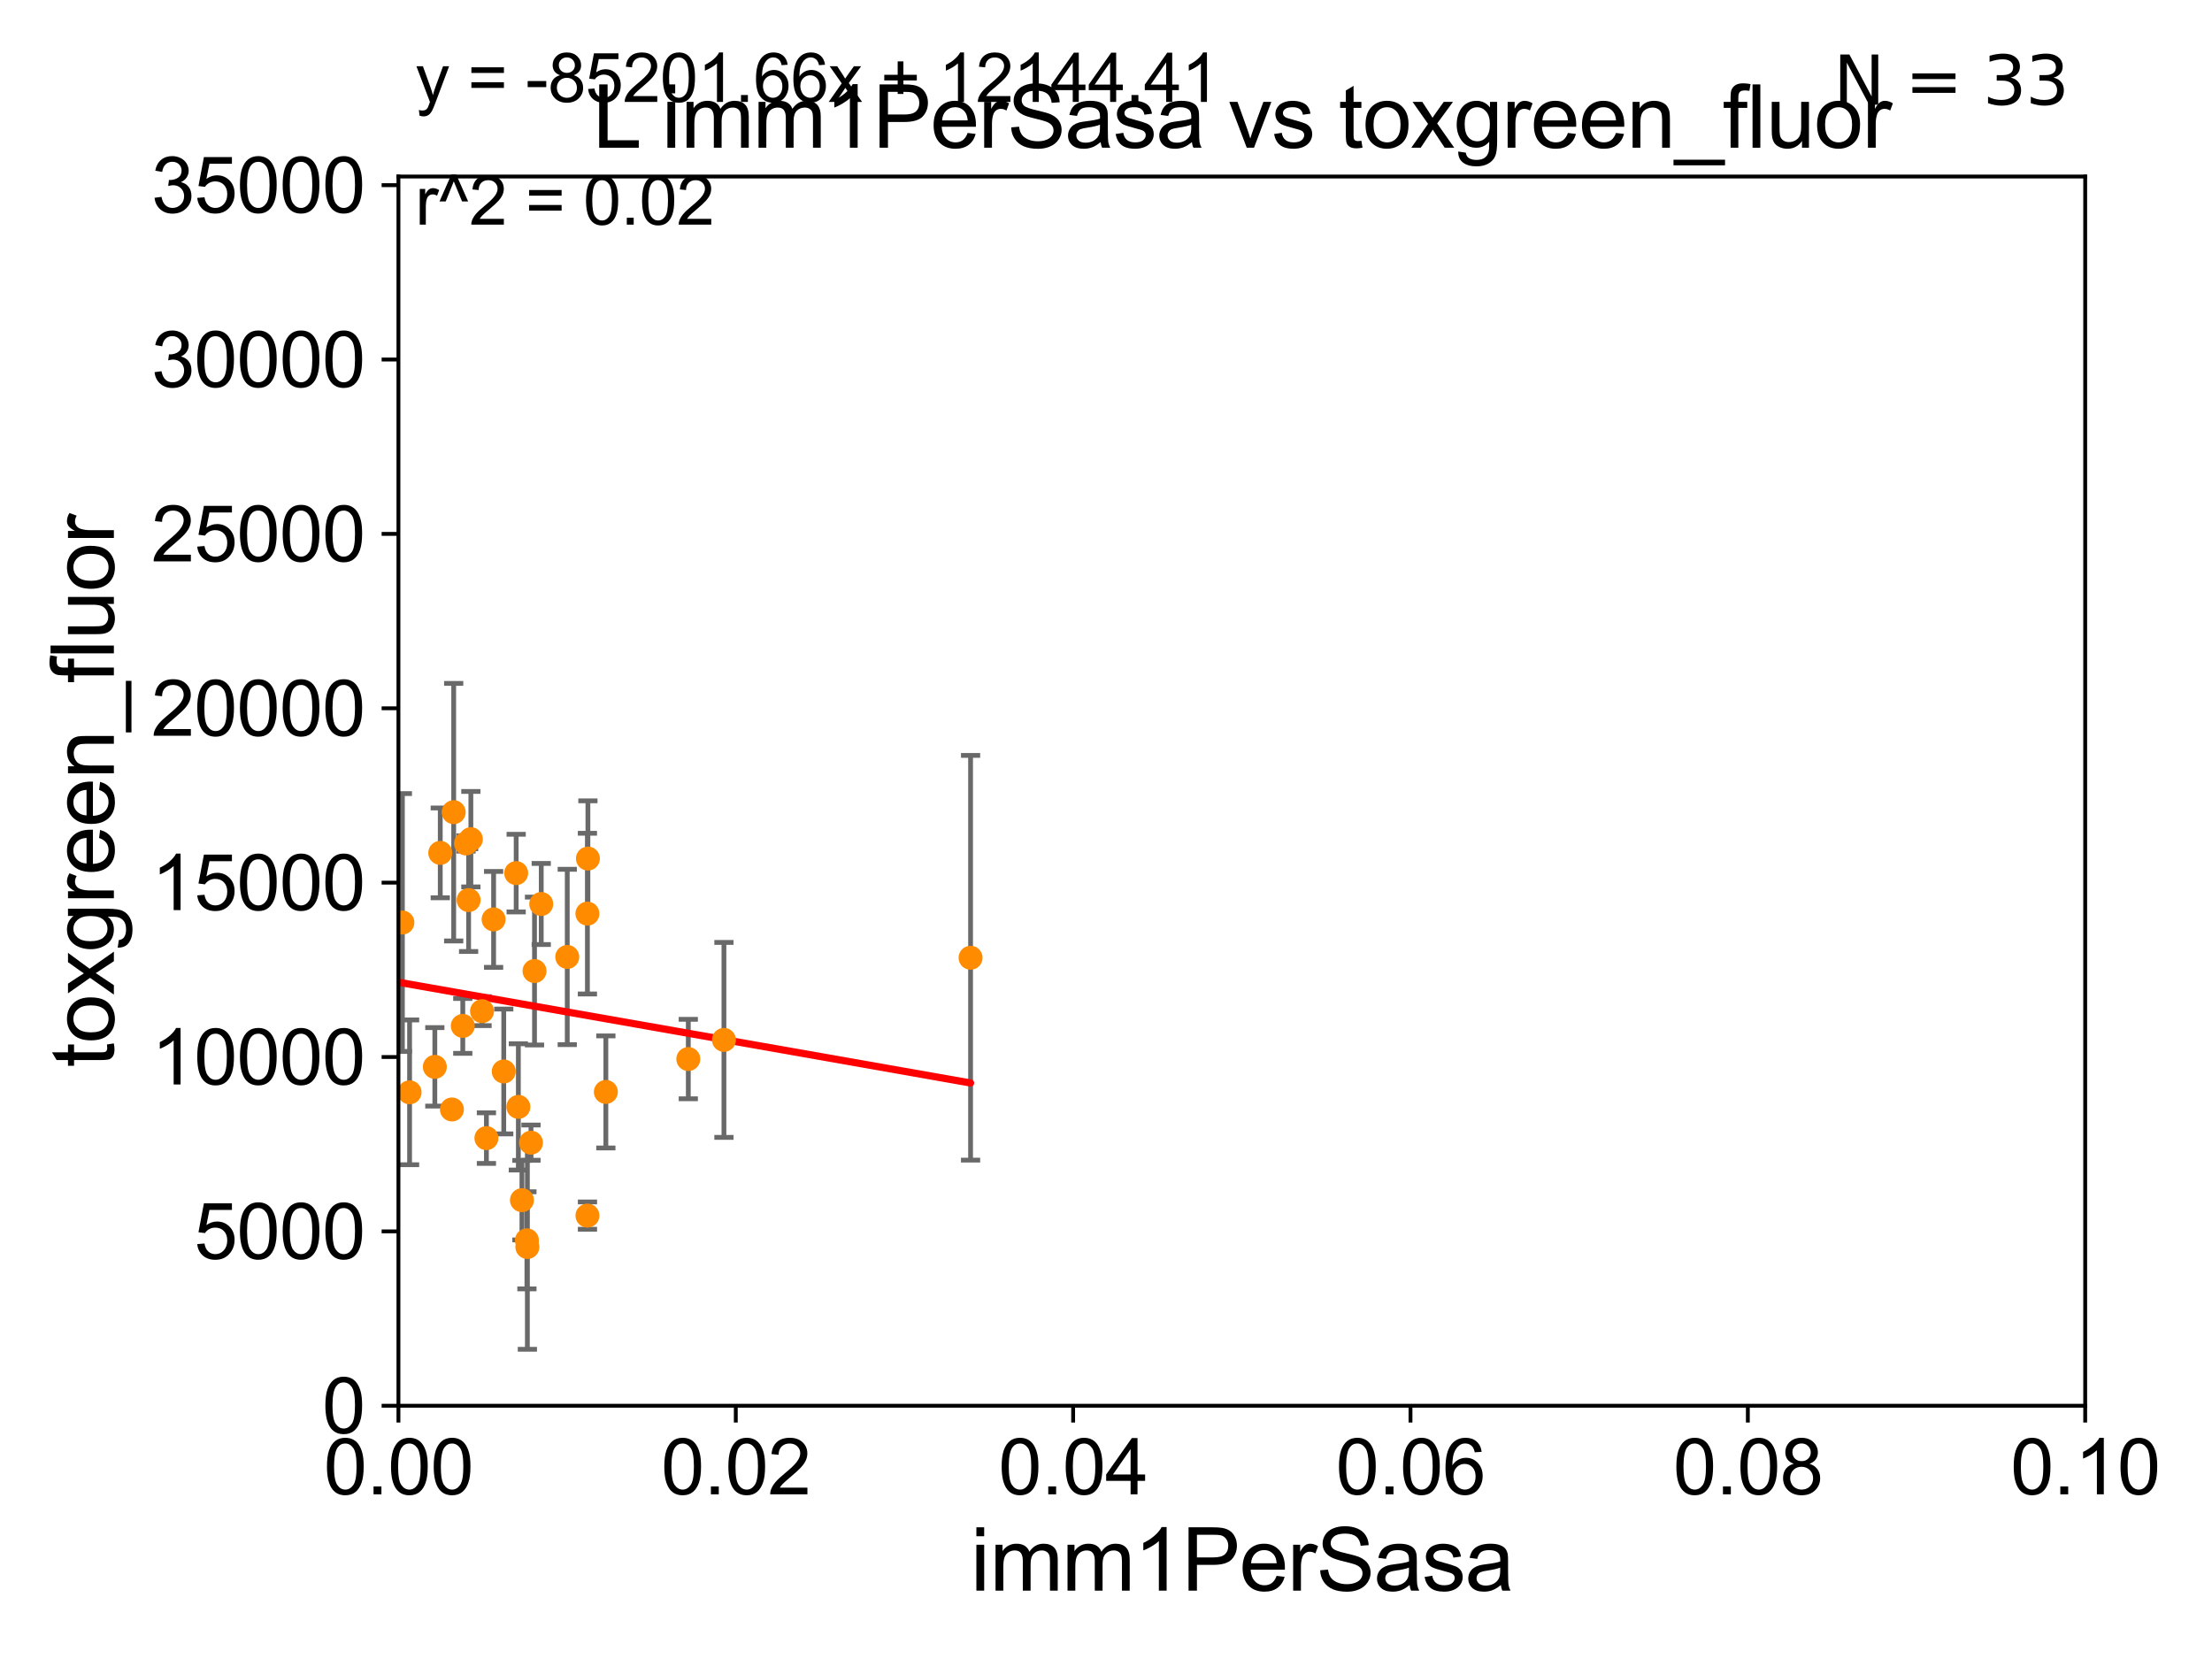 <?xml version="1.0" encoding="utf-8" standalone="no"?>
<!DOCTYPE svg PUBLIC "-//W3C//DTD SVG 1.1//EN"
  "http://www.w3.org/Graphics/SVG/1.1/DTD/svg11.dtd">
<svg xmlns:xlink="http://www.w3.org/1999/xlink" width="460.8pt" height="345.6pt" viewBox="0 0 460.8 345.6" xmlns="http://www.w3.org/2000/svg" version="1.1">
 <defs>
  <style type="text/css">*{stroke-linejoin: round; stroke-linecap: butt}</style>
 </defs>
 <g id="figure_1">
  <g id="patch_1">
   <path d="M 0 345.6 
L 460.8 345.6 
L 460.8 0 
L 0 0 
z
" style="fill: #ffffff"/>
  </g>
  <g id="axes_1">
   <g id="patch_2">
    <path d="M 83 292.84 
L 434.385 292.84 
L 434.385 36.775 
L 83 36.775 
z
" style="fill: #ffffff"/>
   </g>
   <g id="PathCollection_1">
    <defs>
     <path id="m56c22c7265" d="M 0 1.118 
C 0.297 1.118 0.581 1 0.791 0.791 
C 1 0.581 1.118 0.297 1.118 0 
C 1.118 -0.297 1 -0.581 0.791 -0.791 
C 0.581 -1 0.297 -1.118 0 -1.118 
C -0.297 -1.118 -0.581 -1 -0.791 -0.791 
C -1 -0.581 -1.118 -0.297 -1.118 0 
C -1.118 0.297 -1 0.581 -0.791 0.791 
C -0.581 1 -0.297 1.118 0 1.118 
z
" style="stroke: #ff8c00"/>
    </defs>
    <g clip-path="url(#pb1ba27353d)">
     <use xlink:href="#m56c22c7265" x="97.621" y="187.506" style="fill: #ff8c00; stroke: #ff8c00"/>
     <use xlink:href="#m56c22c7265" x="102.827" y="191.532" style="fill: #ff8c00; stroke: #ff8c00"/>
     <use xlink:href="#m56c22c7265" x="109.767" y="258.384" style="fill: #ff8c00; stroke: #ff8c00"/>
     <use xlink:href="#m56c22c7265" x="94.144" y="231.122" style="fill: #ff8c00; stroke: #ff8c00"/>
     <use xlink:href="#m56c22c7265" x="78.712" y="154.812" style="fill: #ff8c00; stroke: #ff8c00"/>
     <use xlink:href="#m56c22c7265" x="77.059" y="179.195" style="fill: #ff8c00; stroke: #ff8c00"/>
     <use xlink:href="#m56c22c7265" x="91.715" y="177.67" style="fill: #ff8c00; stroke: #ff8c00"/>
     <use xlink:href="#m56c22c7265" x="202.188" y="199.519" style="fill: #ff8c00; stroke: #ff8c00"/>
     <use xlink:href="#m56c22c7265" x="107.528" y="181.885" style="fill: #ff8c00; stroke: #ff8c00"/>
     <use xlink:href="#m56c22c7265" x="98.089" y="174.815" style="fill: #ff8c00; stroke: #ff8c00"/>
     <use xlink:href="#m56c22c7265" x="126.211" y="227.469" style="fill: #ff8c00; stroke: #ff8c00"/>
     <use xlink:href="#m56c22c7265" x="122.378" y="253.232" style="fill: #ff8c00; stroke: #ff8c00"/>
     <use xlink:href="#m56c22c7265" x="90.583" y="222.245" style="fill: #ff8c00; stroke: #ff8c00"/>
     <use xlink:href="#m56c22c7265" x="97.08" y="175.707" style="fill: #ff8c00; stroke: #ff8c00"/>
     <use xlink:href="#m56c22c7265" x="107.984" y="230.586" style="fill: #ff8c00; stroke: #ff8c00"/>
     <use xlink:href="#m56c22c7265" x="83.825" y="192.176" style="fill: #ff8c00; stroke: #ff8c00"/>
     <use xlink:href="#m56c22c7265" x="122.472" y="178.856" style="fill: #ff8c00; stroke: #ff8c00"/>
     <use xlink:href="#m56c22c7265" x="110.614" y="238.036" style="fill: #ff8c00; stroke: #ff8c00"/>
     <use xlink:href="#m56c22c7265" x="94.511" y="169.189" style="fill: #ff8c00; stroke: #ff8c00"/>
     <use xlink:href="#m56c22c7265" x="109.862" y="259.773" style="fill: #ff8c00; stroke: #ff8c00"/>
     <use xlink:href="#m56c22c7265" x="85.324" y="227.55" style="fill: #ff8c00; stroke: #ff8c00"/>
     <use xlink:href="#m56c22c7265" x="101.33" y="237.094" style="fill: #ff8c00; stroke: #ff8c00"/>
     <use xlink:href="#m56c22c7265" x="122.369" y="190.326" style="fill: #ff8c00; stroke: #ff8c00"/>
     <use xlink:href="#m56c22c7265" x="111.351" y="202.284" style="fill: #ff8c00; stroke: #ff8c00"/>
     <use xlink:href="#m56c22c7265" x="150.81" y="216.631" style="fill: #ff8c00; stroke: #ff8c00"/>
     <use xlink:href="#m56c22c7265" x="118.17" y="199.351" style="fill: #ff8c00; stroke: #ff8c00"/>
     <use xlink:href="#m56c22c7265" x="104.94" y="223.208" style="fill: #ff8c00; stroke: #ff8c00"/>
     <use xlink:href="#m56c22c7265" x="79.832" y="233.554" style="fill: #ff8c00; stroke: #ff8c00"/>
     <use xlink:href="#m56c22c7265" x="108.73" y="250.018" style="fill: #ff8c00; stroke: #ff8c00"/>
     <use xlink:href="#m56c22c7265" x="143.386" y="220.617" style="fill: #ff8c00; stroke: #ff8c00"/>
     <use xlink:href="#m56c22c7265" x="100.419" y="210.644" style="fill: #ff8c00; stroke: #ff8c00"/>
     <use xlink:href="#m56c22c7265" x="96.406" y="213.716" style="fill: #ff8c00; stroke: #ff8c00"/>
     <use xlink:href="#m56c22c7265" x="112.751" y="188.318" style="fill: #ff8c00; stroke: #ff8c00"/>
    </g>
   </g>
   <g id="matplotlib.axis_1">
    <g id="xtick_1">
     <g id="line2d_1">
      <defs>
       <path id="ma82bffde06" d="M 0 0 
L 0 3.5 
" style="stroke: #000000; stroke-width: 0.8"/>
      </defs>
      <g>
       <use xlink:href="#ma82bffde06" x="83" y="292.84" style="stroke: #000000; stroke-width: 0.8"/>
      </g>
     </g>
     <g id="text_1">
      <!-- 0.00 -->
      <g transform="translate(67.431 311.293)scale(0.16 -0.16)">
       <defs>
        <path id="ArialMT-30" d="M 266 2259 
Q 266 3072 433 3567 
Q 600 4063 929 4331 
Q 1259 4600 1759 4600 
Q 2128 4600 2406 4451 
Q 2684 4303 2865 4023 
Q 3047 3744 3150 3342 
Q 3253 2941 3253 2259 
Q 3253 1453 3087 958 
Q 2922 463 2592 192 
Q 2263 -78 1759 -78 
Q 1097 -78 719 397 
Q 266 969 266 2259 
z
M 844 2259 
Q 844 1131 1108 757 
Q 1372 384 1759 384 
Q 2147 384 2411 759 
Q 2675 1134 2675 2259 
Q 2675 3391 2411 3762 
Q 2147 4134 1753 4134 
Q 1366 4134 1134 3806 
Q 844 3388 844 2259 
z
" transform="scale(0.016)"/>
        <path id="ArialMT-2e" d="M 581 0 
L 581 641 
L 1222 641 
L 1222 0 
L 581 0 
z
" transform="scale(0.016)"/>
       </defs>
       <use xlink:href="#ArialMT-30"/>
       <use xlink:href="#ArialMT-2e" x="55.615"/>
       <use xlink:href="#ArialMT-30" x="83.398"/>
       <use xlink:href="#ArialMT-30" x="139.014"/>
      </g>
     </g>
    </g>
    <g id="xtick_2">
     <g id="line2d_2">
      <g>
       <use xlink:href="#ma82bffde06" x="153.277" y="292.84" style="stroke: #000000; stroke-width: 0.8"/>
      </g>
     </g>
     <g id="text_2">
      <!-- 0.02 -->
      <g transform="translate(137.708 311.293)scale(0.16 -0.16)">
       <defs>
        <path id="ArialMT-32" d="M 3222 541 
L 3222 0 
L 194 0 
Q 188 203 259 391 
Q 375 700 629 1000 
Q 884 1300 1366 1694 
Q 2113 2306 2375 2664 
Q 2638 3022 2638 3341 
Q 2638 3675 2398 3904 
Q 2159 4134 1775 4134 
Q 1369 4134 1125 3890 
Q 881 3647 878 3216 
L 300 3275 
Q 359 3922 746 4261 
Q 1134 4600 1788 4600 
Q 2447 4600 2831 4234 
Q 3216 3869 3216 3328 
Q 3216 3053 3103 2787 
Q 2991 2522 2730 2228 
Q 2469 1934 1863 1422 
Q 1356 997 1212 845 
Q 1069 694 975 541 
L 3222 541 
z
" transform="scale(0.016)"/>
       </defs>
       <use xlink:href="#ArialMT-30"/>
       <use xlink:href="#ArialMT-2e" x="55.615"/>
       <use xlink:href="#ArialMT-30" x="83.398"/>
       <use xlink:href="#ArialMT-32" x="139.014"/>
      </g>
     </g>
    </g>
    <g id="xtick_3">
     <g id="line2d_3">
      <g>
       <use xlink:href="#ma82bffde06" x="223.554" y="292.84" style="stroke: #000000; stroke-width: 0.8"/>
      </g>
     </g>
     <g id="text_3">
      <!-- 0.04 -->
      <g transform="translate(207.985 311.293)scale(0.16 -0.16)">
       <defs>
        <path id="ArialMT-34" d="M 2069 0 
L 2069 1097 
L 81 1097 
L 81 1613 
L 2172 4581 
L 2631 4581 
L 2631 1613 
L 3250 1613 
L 3250 1097 
L 2631 1097 
L 2631 0 
L 2069 0 
z
M 2069 1613 
L 2069 3678 
L 634 1613 
L 2069 1613 
z
" transform="scale(0.016)"/>
       </defs>
       <use xlink:href="#ArialMT-30"/>
       <use xlink:href="#ArialMT-2e" x="55.615"/>
       <use xlink:href="#ArialMT-30" x="83.398"/>
       <use xlink:href="#ArialMT-34" x="139.014"/>
      </g>
     </g>
    </g>
    <g id="xtick_4">
     <g id="line2d_4">
      <g>
       <use xlink:href="#ma82bffde06" x="293.831" y="292.84" style="stroke: #000000; stroke-width: 0.8"/>
      </g>
     </g>
     <g id="text_4">
      <!-- 0.06 -->
      <g transform="translate(278.262 311.293)scale(0.16 -0.16)">
       <defs>
        <path id="ArialMT-36" d="M 3184 3459 
L 2625 3416 
Q 2550 3747 2413 3897 
Q 2184 4138 1850 4138 
Q 1581 4138 1378 3988 
Q 1113 3794 959 3422 
Q 806 3050 800 2363 
Q 1003 2672 1297 2822 
Q 1591 2972 1913 2972 
Q 2475 2972 2870 2558 
Q 3266 2144 3266 1488 
Q 3266 1056 3080 686 
Q 2894 316 2569 119 
Q 2244 -78 1831 -78 
Q 1128 -78 684 439 
Q 241 956 241 2144 
Q 241 3472 731 4075 
Q 1159 4600 1884 4600 
Q 2425 4600 2770 4297 
Q 3116 3994 3184 3459 
z
M 888 1484 
Q 888 1194 1011 928 
Q 1134 663 1356 523 
Q 1578 384 1822 384 
Q 2178 384 2434 671 
Q 2691 959 2691 1453 
Q 2691 1928 2437 2201 
Q 2184 2475 1800 2475 
Q 1419 2475 1153 2201 
Q 888 1928 888 1484 
z
" transform="scale(0.016)"/>
       </defs>
       <use xlink:href="#ArialMT-30"/>
       <use xlink:href="#ArialMT-2e" x="55.615"/>
       <use xlink:href="#ArialMT-30" x="83.398"/>
       <use xlink:href="#ArialMT-36" x="139.014"/>
      </g>
     </g>
    </g>
    <g id="xtick_5">
     <g id="line2d_5">
      <g>
       <use xlink:href="#ma82bffde06" x="364.108" y="292.84" style="stroke: #000000; stroke-width: 0.8"/>
      </g>
     </g>
     <g id="text_5">
      <!-- 0.08 -->
      <g transform="translate(348.539 311.293)scale(0.16 -0.16)">
       <defs>
        <path id="ArialMT-38" d="M 1131 2484 
Q 781 2613 612 2850 
Q 444 3088 444 3419 
Q 444 3919 803 4259 
Q 1163 4600 1759 4600 
Q 2359 4600 2725 4251 
Q 3091 3903 3091 3403 
Q 3091 3084 2923 2848 
Q 2756 2613 2416 2484 
Q 2838 2347 3058 2040 
Q 3278 1734 3278 1309 
Q 3278 722 2862 322 
Q 2447 -78 1769 -78 
Q 1091 -78 675 323 
Q 259 725 259 1325 
Q 259 1772 486 2073 
Q 713 2375 1131 2484 
z
M 1019 3438 
Q 1019 3113 1228 2906 
Q 1438 2700 1772 2700 
Q 2097 2700 2305 2904 
Q 2513 3109 2513 3406 
Q 2513 3716 2298 3927 
Q 2084 4138 1766 4138 
Q 1444 4138 1231 3931 
Q 1019 3725 1019 3438 
z
M 838 1322 
Q 838 1081 952 856 
Q 1066 631 1291 507 
Q 1516 384 1775 384 
Q 2178 384 2440 643 
Q 2703 903 2703 1303 
Q 2703 1709 2433 1975 
Q 2163 2241 1756 2241 
Q 1359 2241 1098 1978 
Q 838 1716 838 1322 
z
" transform="scale(0.016)"/>
       </defs>
       <use xlink:href="#ArialMT-30"/>
       <use xlink:href="#ArialMT-2e" x="55.615"/>
       <use xlink:href="#ArialMT-30" x="83.398"/>
       <use xlink:href="#ArialMT-38" x="139.014"/>
      </g>
     </g>
    </g>
    <g id="xtick_6">
     <g id="line2d_6">
      <g>
       <use xlink:href="#ma82bffde06" x="434.385" y="292.84" style="stroke: #000000; stroke-width: 0.8"/>
      </g>
     </g>
     <g id="text_6">
      <!-- 0.10 -->
      <g transform="translate(418.816 311.293)scale(0.16 -0.16)">
       <defs>
        <path id="ArialMT-31" d="M 2384 0 
L 1822 0 
L 1822 3584 
Q 1619 3391 1289 3197 
Q 959 3003 697 2906 
L 697 3450 
Q 1169 3672 1522 3987 
Q 1875 4303 2022 4600 
L 2384 4600 
L 2384 0 
z
" transform="scale(0.016)"/>
       </defs>
       <use xlink:href="#ArialMT-30"/>
       <use xlink:href="#ArialMT-2e" x="55.615"/>
       <use xlink:href="#ArialMT-31" x="83.398"/>
       <use xlink:href="#ArialMT-30" x="139.014"/>
      </g>
     </g>
    </g>
    <g id="text_7">
     <!-- imm1PerSasa -->
     <g transform="translate(202.177 331.357)scale(0.18 -0.18)">
      <defs>
       <path id="ArialMT-69" d="M 425 3934 
L 425 4581 
L 988 4581 
L 988 3934 
L 425 3934 
z
M 425 0 
L 425 3319 
L 988 3319 
L 988 0 
L 425 0 
z
" transform="scale(0.016)"/>
       <path id="ArialMT-6d" d="M 422 0 
L 422 3319 
L 925 3319 
L 925 2853 
Q 1081 3097 1340 3245 
Q 1600 3394 1931 3394 
Q 2300 3394 2536 3241 
Q 2772 3088 2869 2813 
Q 3263 3394 3894 3394 
Q 4388 3394 4653 3120 
Q 4919 2847 4919 2278 
L 4919 0 
L 4359 0 
L 4359 2091 
Q 4359 2428 4304 2576 
Q 4250 2725 4106 2815 
Q 3963 2906 3769 2906 
Q 3419 2906 3187 2673 
Q 2956 2441 2956 1928 
L 2956 0 
L 2394 0 
L 2394 2156 
Q 2394 2531 2256 2718 
Q 2119 2906 1806 2906 
Q 1569 2906 1367 2781 
Q 1166 2656 1075 2415 
Q 984 2175 984 1722 
L 984 0 
L 422 0 
z
" transform="scale(0.016)"/>
       <path id="ArialMT-50" d="M 494 0 
L 494 4581 
L 2222 4581 
Q 2678 4581 2919 4538 
Q 3256 4481 3484 4323 
Q 3713 4166 3852 3881 
Q 3991 3597 3991 3256 
Q 3991 2672 3619 2267 
Q 3247 1863 2275 1863 
L 1100 1863 
L 1100 0 
L 494 0 
z
M 1100 2403 
L 2284 2403 
Q 2872 2403 3119 2622 
Q 3366 2841 3366 3238 
Q 3366 3525 3220 3729 
Q 3075 3934 2838 4000 
Q 2684 4041 2272 4041 
L 1100 4041 
L 1100 2403 
z
" transform="scale(0.016)"/>
       <path id="ArialMT-65" d="M 2694 1069 
L 3275 997 
Q 3138 488 2766 206 
Q 2394 -75 1816 -75 
Q 1088 -75 661 373 
Q 234 822 234 1631 
Q 234 2469 665 2931 
Q 1097 3394 1784 3394 
Q 2450 3394 2872 2941 
Q 3294 2488 3294 1666 
Q 3294 1616 3291 1516 
L 816 1516 
Q 847 969 1125 678 
Q 1403 388 1819 388 
Q 2128 388 2347 550 
Q 2566 713 2694 1069 
z
M 847 1978 
L 2700 1978 
Q 2663 2397 2488 2606 
Q 2219 2931 1791 2931 
Q 1403 2931 1139 2672 
Q 875 2413 847 1978 
z
" transform="scale(0.016)"/>
       <path id="ArialMT-72" d="M 416 0 
L 416 3319 
L 922 3319 
L 922 2816 
Q 1116 3169 1280 3281 
Q 1444 3394 1641 3394 
Q 1925 3394 2219 3213 
L 2025 2691 
Q 1819 2813 1613 2813 
Q 1428 2813 1281 2702 
Q 1134 2591 1072 2394 
Q 978 2094 978 1738 
L 978 0 
L 416 0 
z
" transform="scale(0.016)"/>
       <path id="ArialMT-53" d="M 288 1472 
L 859 1522 
Q 900 1178 1048 958 
Q 1197 738 1509 602 
Q 1822 466 2213 466 
Q 2559 466 2825 569 
Q 3091 672 3220 851 
Q 3350 1031 3350 1244 
Q 3350 1459 3225 1620 
Q 3100 1781 2813 1891 
Q 2628 1963 1997 2114 
Q 1366 2266 1113 2400 
Q 784 2572 623 2826 
Q 463 3081 463 3397 
Q 463 3744 659 4045 
Q 856 4347 1234 4503 
Q 1613 4659 2075 4659 
Q 2584 4659 2973 4495 
Q 3363 4331 3572 4012 
Q 3781 3694 3797 3291 
L 3216 3247 
Q 3169 3681 2898 3903 
Q 2628 4125 2100 4125 
Q 1550 4125 1298 3923 
Q 1047 3722 1047 3438 
Q 1047 3191 1225 3031 
Q 1400 2872 2139 2705 
Q 2878 2538 3153 2413 
Q 3553 2228 3743 1945 
Q 3934 1663 3934 1294 
Q 3934 928 3725 604 
Q 3516 281 3123 101 
Q 2731 -78 2241 -78 
Q 1619 -78 1198 103 
Q 778 284 539 648 
Q 300 1013 288 1472 
z
" transform="scale(0.016)"/>
       <path id="ArialMT-61" d="M 2588 409 
Q 2275 144 1986 34 
Q 1697 -75 1366 -75 
Q 819 -75 525 192 
Q 231 459 231 875 
Q 231 1119 342 1320 
Q 453 1522 633 1644 
Q 813 1766 1038 1828 
Q 1203 1872 1538 1913 
Q 2219 1994 2541 2106 
Q 2544 2222 2544 2253 
Q 2544 2597 2384 2738 
Q 2169 2928 1744 2928 
Q 1347 2928 1158 2789 
Q 969 2650 878 2297 
L 328 2372 
Q 403 2725 575 2942 
Q 747 3159 1072 3276 
Q 1397 3394 1825 3394 
Q 2250 3394 2515 3294 
Q 2781 3194 2906 3042 
Q 3031 2891 3081 2659 
Q 3109 2516 3109 2141 
L 3109 1391 
Q 3109 606 3145 398 
Q 3181 191 3288 0 
L 2700 0 
Q 2613 175 2588 409 
z
M 2541 1666 
Q 2234 1541 1622 1453 
Q 1275 1403 1131 1340 
Q 988 1278 909 1158 
Q 831 1038 831 891 
Q 831 666 1001 516 
Q 1172 366 1500 366 
Q 1825 366 2078 508 
Q 2331 650 2450 897 
Q 2541 1088 2541 1459 
L 2541 1666 
z
" transform="scale(0.016)"/>
       <path id="ArialMT-73" d="M 197 991 
L 753 1078 
Q 800 744 1014 566 
Q 1228 388 1613 388 
Q 2000 388 2187 545 
Q 2375 703 2375 916 
Q 2375 1106 2209 1216 
Q 2094 1291 1634 1406 
Q 1016 1563 777 1677 
Q 538 1791 414 1992 
Q 291 2194 291 2438 
Q 291 2659 392 2848 
Q 494 3038 669 3163 
Q 800 3259 1026 3326 
Q 1253 3394 1513 3394 
Q 1903 3394 2198 3281 
Q 2494 3169 2634 2976 
Q 2775 2784 2828 2463 
L 2278 2388 
Q 2241 2644 2061 2787 
Q 1881 2931 1553 2931 
Q 1166 2931 1000 2803 
Q 834 2675 834 2503 
Q 834 2394 903 2306 
Q 972 2216 1119 2156 
Q 1203 2125 1616 2013 
Q 2213 1853 2448 1751 
Q 2684 1650 2818 1456 
Q 2953 1263 2953 975 
Q 2953 694 2789 445 
Q 2625 197 2315 61 
Q 2006 -75 1616 -75 
Q 969 -75 630 194 
Q 291 463 197 991 
z
" transform="scale(0.016)"/>
      </defs>
      <use xlink:href="#ArialMT-69"/>
      <use xlink:href="#ArialMT-6d" x="22.217"/>
      <use xlink:href="#ArialMT-6d" x="105.518"/>
      <use xlink:href="#ArialMT-31" x="188.818"/>
      <use xlink:href="#ArialMT-50" x="244.434"/>
      <use xlink:href="#ArialMT-65" x="311.133"/>
      <use xlink:href="#ArialMT-72" x="366.748"/>
      <use xlink:href="#ArialMT-53" x="400.049"/>
      <use xlink:href="#ArialMT-61" x="466.748"/>
      <use xlink:href="#ArialMT-73" x="522.363"/>
      <use xlink:href="#ArialMT-61" x="572.363"/>
     </g>
    </g>
   </g>
   <g id="matplotlib.axis_2">
    <g id="ytick_1">
     <g id="line2d_7">
      <defs>
       <path id="md8233c1dd8" d="M 0 0 
L -3.5 0 
" style="stroke: #000000; stroke-width: 0.8"/>
      </defs>
      <g>
       <use xlink:href="#md8233c1dd8" x="83" y="292.84" style="stroke: #000000; stroke-width: 0.8"/>
      </g>
     </g>
     <g id="text_8">
      <!-- 0 -->
      <g transform="translate(67.103 298.566)scale(0.16 -0.16)">
       <use xlink:href="#ArialMT-30"/>
      </g>
     </g>
    </g>
    <g id="ytick_2">
     <g id="line2d_8">
      <g>
       <use xlink:href="#md8233c1dd8" x="83" y="256.516" style="stroke: #000000; stroke-width: 0.8"/>
      </g>
     </g>
     <g id="text_9">
      <!-- 5000 -->
      <g transform="translate(40.41 262.242)scale(0.16 -0.16)">
       <defs>
        <path id="ArialMT-35" d="M 266 1200 
L 856 1250 
Q 922 819 1161 601 
Q 1400 384 1738 384 
Q 2144 384 2425 690 
Q 2706 997 2706 1503 
Q 2706 1984 2436 2262 
Q 2166 2541 1728 2541 
Q 1456 2541 1237 2417 
Q 1019 2294 894 2097 
L 366 2166 
L 809 4519 
L 3088 4519 
L 3088 3981 
L 1259 3981 
L 1013 2750 
Q 1425 3038 1878 3038 
Q 2478 3038 2890 2622 
Q 3303 2206 3303 1553 
Q 3303 931 2941 478 
Q 2500 -78 1738 -78 
Q 1113 -78 717 272 
Q 322 622 266 1200 
z
" transform="scale(0.016)"/>
       </defs>
       <use xlink:href="#ArialMT-35"/>
       <use xlink:href="#ArialMT-30" x="55.615"/>
       <use xlink:href="#ArialMT-30" x="111.23"/>
       <use xlink:href="#ArialMT-30" x="166.846"/>
      </g>
     </g>
    </g>
    <g id="ytick_3">
     <g id="line2d_9">
      <g>
       <use xlink:href="#md8233c1dd8" x="83" y="220.192" style="stroke: #000000; stroke-width: 0.8"/>
      </g>
     </g>
     <g id="text_10">
      <!-- 10000 -->
      <g transform="translate(31.512 225.918)scale(0.16 -0.16)">
       <use xlink:href="#ArialMT-31"/>
       <use xlink:href="#ArialMT-30" x="55.615"/>
       <use xlink:href="#ArialMT-30" x="111.23"/>
       <use xlink:href="#ArialMT-30" x="166.846"/>
       <use xlink:href="#ArialMT-30" x="222.461"/>
      </g>
     </g>
    </g>
    <g id="ytick_4">
     <g id="line2d_10">
      <g>
       <use xlink:href="#md8233c1dd8" x="83" y="183.867" style="stroke: #000000; stroke-width: 0.8"/>
      </g>
     </g>
     <g id="text_11">
      <!-- 15000 -->
      <g transform="translate(31.512 189.594)scale(0.16 -0.16)">
       <use xlink:href="#ArialMT-31"/>
       <use xlink:href="#ArialMT-35" x="55.615"/>
       <use xlink:href="#ArialMT-30" x="111.23"/>
       <use xlink:href="#ArialMT-30" x="166.846"/>
       <use xlink:href="#ArialMT-30" x="222.461"/>
      </g>
     </g>
    </g>
    <g id="ytick_5">
     <g id="line2d_11">
      <g>
       <use xlink:href="#md8233c1dd8" x="83" y="147.543" style="stroke: #000000; stroke-width: 0.8"/>
      </g>
     </g>
     <g id="text_12">
      <!-- 20000 -->
      <g transform="translate(31.512 153.27)scale(0.16 -0.16)">
       <use xlink:href="#ArialMT-32"/>
       <use xlink:href="#ArialMT-30" x="55.615"/>
       <use xlink:href="#ArialMT-30" x="111.23"/>
       <use xlink:href="#ArialMT-30" x="166.846"/>
       <use xlink:href="#ArialMT-30" x="222.461"/>
      </g>
     </g>
    </g>
    <g id="ytick_6">
     <g id="line2d_12">
      <g>
       <use xlink:href="#md8233c1dd8" x="83" y="111.219" style="stroke: #000000; stroke-width: 0.8"/>
      </g>
     </g>
     <g id="text_13">
      <!-- 25000 -->
      <g transform="translate(31.512 116.945)scale(0.16 -0.16)">
       <use xlink:href="#ArialMT-32"/>
       <use xlink:href="#ArialMT-35" x="55.615"/>
       <use xlink:href="#ArialMT-30" x="111.23"/>
       <use xlink:href="#ArialMT-30" x="166.846"/>
       <use xlink:href="#ArialMT-30" x="222.461"/>
      </g>
     </g>
    </g>
    <g id="ytick_7">
     <g id="line2d_13">
      <g>
       <use xlink:href="#md8233c1dd8" x="83" y="74.895" style="stroke: #000000; stroke-width: 0.8"/>
      </g>
     </g>
     <g id="text_14">
      <!-- 30000 -->
      <g transform="translate(31.512 80.621)scale(0.16 -0.16)">
       <defs>
        <path id="ArialMT-33" d="M 269 1209 
L 831 1284 
Q 928 806 1161 595 
Q 1394 384 1728 384 
Q 2125 384 2398 659 
Q 2672 934 2672 1341 
Q 2672 1728 2419 1979 
Q 2166 2231 1775 2231 
Q 1616 2231 1378 2169 
L 1441 2663 
Q 1497 2656 1531 2656 
Q 1891 2656 2178 2843 
Q 2466 3031 2466 3422 
Q 2466 3731 2256 3934 
Q 2047 4138 1716 4138 
Q 1388 4138 1169 3931 
Q 950 3725 888 3313 
L 325 3413 
Q 428 3978 793 4289 
Q 1159 4600 1703 4600 
Q 2078 4600 2393 4439 
Q 2709 4278 2876 4000 
Q 3044 3722 3044 3409 
Q 3044 3113 2884 2869 
Q 2725 2625 2413 2481 
Q 2819 2388 3044 2092 
Q 3269 1797 3269 1353 
Q 3269 753 2831 336 
Q 2394 -81 1725 -81 
Q 1122 -81 723 278 
Q 325 638 269 1209 
z
" transform="scale(0.016)"/>
       </defs>
       <use xlink:href="#ArialMT-33"/>
       <use xlink:href="#ArialMT-30" x="55.615"/>
       <use xlink:href="#ArialMT-30" x="111.23"/>
       <use xlink:href="#ArialMT-30" x="166.846"/>
       <use xlink:href="#ArialMT-30" x="222.461"/>
      </g>
     </g>
    </g>
    <g id="ytick_8">
     <g id="line2d_14">
      <g>
       <use xlink:href="#md8233c1dd8" x="83" y="38.571" style="stroke: #000000; stroke-width: 0.8"/>
      </g>
     </g>
     <g id="text_15">
      <!-- 35000 -->
      <g transform="translate(31.512 44.297)scale(0.16 -0.16)">
       <use xlink:href="#ArialMT-33"/>
       <use xlink:href="#ArialMT-35" x="55.615"/>
       <use xlink:href="#ArialMT-30" x="111.23"/>
       <use xlink:href="#ArialMT-30" x="166.846"/>
       <use xlink:href="#ArialMT-30" x="222.461"/>
      </g>
     </g>
    </g>
    <g id="text_16">
     <!-- toxgreen_fluor -->
     <g transform="translate(23.724 222.34)rotate(-90)scale(0.18 -0.18)">
      <defs>
       <path id="ArialMT-74" d="M 1650 503 
L 1731 6 
Q 1494 -44 1306 -44 
Q 1000 -44 831 53 
Q 663 150 594 308 
Q 525 466 525 972 
L 525 2881 
L 113 2881 
L 113 3319 
L 525 3319 
L 525 4141 
L 1084 4478 
L 1084 3319 
L 1650 3319 
L 1650 2881 
L 1084 2881 
L 1084 941 
Q 1084 700 1114 631 
Q 1144 563 1211 522 
Q 1278 481 1403 481 
Q 1497 481 1650 503 
z
" transform="scale(0.016)"/>
       <path id="ArialMT-6f" d="M 213 1659 
Q 213 2581 725 3025 
Q 1153 3394 1769 3394 
Q 2453 3394 2887 2945 
Q 3322 2497 3322 1706 
Q 3322 1066 3130 698 
Q 2938 331 2570 128 
Q 2203 -75 1769 -75 
Q 1072 -75 642 372 
Q 213 819 213 1659 
z
M 791 1659 
Q 791 1022 1069 705 
Q 1347 388 1769 388 
Q 2188 388 2466 706 
Q 2744 1025 2744 1678 
Q 2744 2294 2464 2611 
Q 2184 2928 1769 2928 
Q 1347 2928 1069 2612 
Q 791 2297 791 1659 
z
" transform="scale(0.016)"/>
       <path id="ArialMT-78" d="M 47 0 
L 1259 1725 
L 138 3319 
L 841 3319 
L 1350 2541 
Q 1494 2319 1581 2169 
Q 1719 2375 1834 2534 
L 2394 3319 
L 3066 3319 
L 1919 1756 
L 3153 0 
L 2463 0 
L 1781 1031 
L 1600 1309 
L 728 0 
L 47 0 
z
" transform="scale(0.016)"/>
       <path id="ArialMT-67" d="M 319 -275 
L 866 -356 
Q 900 -609 1056 -725 
Q 1266 -881 1628 -881 
Q 2019 -881 2231 -725 
Q 2444 -569 2519 -288 
Q 2563 -116 2559 434 
Q 2191 0 1641 0 
Q 956 0 581 494 
Q 206 988 206 1678 
Q 206 2153 378 2554 
Q 550 2956 876 3175 
Q 1203 3394 1644 3394 
Q 2231 3394 2613 2919 
L 2613 3319 
L 3131 3319 
L 3131 450 
Q 3131 -325 2973 -648 
Q 2816 -972 2473 -1159 
Q 2131 -1347 1631 -1347 
Q 1038 -1347 672 -1080 
Q 306 -813 319 -275 
z
M 784 1719 
Q 784 1066 1043 766 
Q 1303 466 1694 466 
Q 2081 466 2343 764 
Q 2606 1063 2606 1700 
Q 2606 2309 2336 2618 
Q 2066 2928 1684 2928 
Q 1309 2928 1046 2623 
Q 784 2319 784 1719 
z
" transform="scale(0.016)"/>
       <path id="ArialMT-6e" d="M 422 0 
L 422 3319 
L 928 3319 
L 928 2847 
Q 1294 3394 1984 3394 
Q 2284 3394 2536 3286 
Q 2788 3178 2913 3003 
Q 3038 2828 3088 2588 
Q 3119 2431 3119 2041 
L 3119 0 
L 2556 0 
L 2556 2019 
Q 2556 2363 2490 2533 
Q 2425 2703 2258 2804 
Q 2091 2906 1866 2906 
Q 1506 2906 1245 2678 
Q 984 2450 984 1813 
L 984 0 
L 422 0 
z
" transform="scale(0.016)"/>
       <path id="ArialMT-5f" d="M -97 -1272 
L -97 -866 
L 3631 -866 
L 3631 -1272 
L -97 -1272 
z
" transform="scale(0.016)"/>
       <path id="ArialMT-66" d="M 556 0 
L 556 2881 
L 59 2881 
L 59 3319 
L 556 3319 
L 556 3672 
Q 556 4006 616 4169 
Q 697 4388 901 4523 
Q 1106 4659 1475 4659 
Q 1713 4659 2000 4603 
L 1916 4113 
Q 1741 4144 1584 4144 
Q 1328 4144 1222 4034 
Q 1116 3925 1116 3625 
L 1116 3319 
L 1763 3319 
L 1763 2881 
L 1116 2881 
L 1116 0 
L 556 0 
z
" transform="scale(0.016)"/>
       <path id="ArialMT-6c" d="M 409 0 
L 409 4581 
L 972 4581 
L 972 0 
L 409 0 
z
" transform="scale(0.016)"/>
       <path id="ArialMT-75" d="M 2597 0 
L 2597 488 
Q 2209 -75 1544 -75 
Q 1250 -75 995 37 
Q 741 150 617 320 
Q 494 491 444 738 
Q 409 903 409 1263 
L 409 3319 
L 972 3319 
L 972 1478 
Q 972 1038 1006 884 
Q 1059 663 1231 536 
Q 1403 409 1656 409 
Q 1909 409 2131 539 
Q 2353 669 2445 892 
Q 2538 1116 2538 1541 
L 2538 3319 
L 3100 3319 
L 3100 0 
L 2597 0 
z
" transform="scale(0.016)"/>
      </defs>
      <use xlink:href="#ArialMT-74"/>
      <use xlink:href="#ArialMT-6f" x="27.783"/>
      <use xlink:href="#ArialMT-78" x="83.398"/>
      <use xlink:href="#ArialMT-67" x="133.398"/>
      <use xlink:href="#ArialMT-72" x="189.014"/>
      <use xlink:href="#ArialMT-65" x="222.314"/>
      <use xlink:href="#ArialMT-65" x="277.93"/>
      <use xlink:href="#ArialMT-6e" x="333.545"/>
      <use xlink:href="#ArialMT-5f" x="389.16"/>
      <use xlink:href="#ArialMT-66" x="444.775"/>
      <use xlink:href="#ArialMT-6c" x="472.559"/>
      <use xlink:href="#ArialMT-75" x="494.775"/>
      <use xlink:href="#ArialMT-6f" x="550.391"/>
      <use xlink:href="#ArialMT-72" x="606.006"/>
     </g>
    </g>
   </g>
   <g id="LineCollection_1">
    <path d="M 97.621 198.214 
L 97.621 176.798 
" clip-path="url(#pb1ba27353d)" style="fill: none; stroke: #696969"/>
    <path d="M 102.827 201.524 
L 102.827 181.54 
" clip-path="url(#pb1ba27353d)" style="fill: none; stroke: #696969"/>
    <path d="M 109.767 268.502 
L 109.767 248.266 
" clip-path="url(#pb1ba27353d)" style="fill: none; stroke: #696969"/>
    <path d="M 94.144 231.527 
L 94.144 230.718 
" clip-path="url(#pb1ba27353d)" style="fill: none; stroke: #696969"/>
    <path d="M 78.712 183.89 
L 78.712 125.734 
" clip-path="url(#pb1ba27353d)" style="fill: none; stroke: #696969"/>
    <path d="M 77.059 192.013 
L 77.059 166.376 
" clip-path="url(#pb1ba27353d)" style="fill: none; stroke: #696969"/>
    <path d="M 91.715 187.023 
L 91.715 168.318 
" clip-path="url(#pb1ba27353d)" style="fill: none; stroke: #696969"/>
    <path d="M 202.188 241.67 
L 202.188 157.368 
" clip-path="url(#pb1ba27353d)" style="fill: none; stroke: #696969"/>
    <path d="M 107.528 189.971 
L 107.528 173.799 
" clip-path="url(#pb1ba27353d)" style="fill: none; stroke: #696969"/>
    <path d="M 98.089 184.756 
L 98.089 164.874 
" clip-path="url(#pb1ba27353d)" style="fill: none; stroke: #696969"/>
    <path d="M 126.211 239.139 
L 126.211 215.799 
" clip-path="url(#pb1ba27353d)" style="fill: none; stroke: #696969"/>
    <path d="M 122.378 256.078 
L 122.378 250.385 
" clip-path="url(#pb1ba27353d)" style="fill: none; stroke: #696969"/>
    <path d="M 90.583 230.42 
L 90.583 214.07 
" clip-path="url(#pb1ba27353d)" style="fill: none; stroke: #696969"/>
    <path d="M 97.08 177.308 
L 97.08 174.106 
" clip-path="url(#pb1ba27353d)" style="fill: none; stroke: #696969"/>
    <path d="M 107.984 243.737 
L 107.984 217.436 
" clip-path="url(#pb1ba27353d)" style="fill: none; stroke: #696969"/>
    <path d="M 83.825 219.032 
L 83.825 165.319 
" clip-path="url(#pb1ba27353d)" style="fill: none; stroke: #696969"/>
    <path d="M 122.472 190.884 
L 122.472 166.828 
" clip-path="url(#pb1ba27353d)" style="fill: none; stroke: #696969"/>
    <path d="M 110.614 241.707 
L 110.614 234.365 
" clip-path="url(#pb1ba27353d)" style="fill: none; stroke: #696969"/>
    <path d="M 94.511 196.019 
L 94.511 142.36 
" clip-path="url(#pb1ba27353d)" style="fill: none; stroke: #696969"/>
    <path d="M 109.862 281.084 
L 109.862 238.462 
" clip-path="url(#pb1ba27353d)" style="fill: none; stroke: #696969"/>
    <path d="M 85.324 242.631 
L 85.324 212.47 
" clip-path="url(#pb1ba27353d)" style="fill: none; stroke: #696969"/>
    <path d="M 101.33 242.365 
L 101.33 231.823 
" clip-path="url(#pb1ba27353d)" style="fill: none; stroke: #696969"/>
    <path d="M 122.369 207.067 
L 122.369 173.585 
" clip-path="url(#pb1ba27353d)" style="fill: none; stroke: #696969"/>
    <path d="M 111.351 217.688 
L 111.351 186.879 
" clip-path="url(#pb1ba27353d)" style="fill: none; stroke: #696969"/>
    <path d="M 150.81 236.936 
L 150.81 196.326 
" clip-path="url(#pb1ba27353d)" style="fill: none; stroke: #696969"/>
    <path d="M 118.17 217.611 
L 118.17 181.09 
" clip-path="url(#pb1ba27353d)" style="fill: none; stroke: #696969"/>
    <path d="M 104.94 236.214 
L 104.94 210.202 
" clip-path="url(#pb1ba27353d)" style="fill: none; stroke: #696969"/>
    <path d="M 79.832 253.579 
L 79.832 213.529 
" clip-path="url(#pb1ba27353d)" style="fill: none; stroke: #696969"/>
    <path d="M 108.73 258.298 
L 108.73 241.737 
" clip-path="url(#pb1ba27353d)" style="fill: none; stroke: #696969"/>
    <path d="M 143.386 228.893 
L 143.386 212.342 
" clip-path="url(#pb1ba27353d)" style="fill: none; stroke: #696969"/>
    <path d="M 100.419 213.661 
L 100.419 207.627 
" clip-path="url(#pb1ba27353d)" style="fill: none; stroke: #696969"/>
    <path d="M 96.406 219.435 
L 96.406 207.998 
" clip-path="url(#pb1ba27353d)" style="fill: none; stroke: #696969"/>
    <path d="M 112.751 196.764 
L 112.751 179.872 
" clip-path="url(#pb1ba27353d)" style="fill: none; stroke: #696969"/>
   </g>
   <g id="line2d_15">
    <defs>
     <path id="m9d21a82d8b" d="M 2 0 
L -2 -0 
" style="stroke: #696969"/>
    </defs>
    <g clip-path="url(#pb1ba27353d)">
     <use xlink:href="#m9d21a82d8b" x="97.621" y="198.214" style="fill: #696969; stroke: #696969"/>
     <use xlink:href="#m9d21a82d8b" x="102.827" y="201.524" style="fill: #696969; stroke: #696969"/>
     <use xlink:href="#m9d21a82d8b" x="109.767" y="268.502" style="fill: #696969; stroke: #696969"/>
     <use xlink:href="#m9d21a82d8b" x="94.144" y="231.527" style="fill: #696969; stroke: #696969"/>
     <use xlink:href="#m9d21a82d8b" x="78.712" y="183.89" style="fill: #696969; stroke: #696969"/>
     <use xlink:href="#m9d21a82d8b" x="77.059" y="192.013" style="fill: #696969; stroke: #696969"/>
     <use xlink:href="#m9d21a82d8b" x="91.715" y="187.023" style="fill: #696969; stroke: #696969"/>
     <use xlink:href="#m9d21a82d8b" x="202.188" y="241.67" style="fill: #696969; stroke: #696969"/>
     <use xlink:href="#m9d21a82d8b" x="107.528" y="189.971" style="fill: #696969; stroke: #696969"/>
     <use xlink:href="#m9d21a82d8b" x="98.089" y="184.756" style="fill: #696969; stroke: #696969"/>
     <use xlink:href="#m9d21a82d8b" x="126.211" y="239.139" style="fill: #696969; stroke: #696969"/>
     <use xlink:href="#m9d21a82d8b" x="122.378" y="256.078" style="fill: #696969; stroke: #696969"/>
     <use xlink:href="#m9d21a82d8b" x="90.583" y="230.42" style="fill: #696969; stroke: #696969"/>
     <use xlink:href="#m9d21a82d8b" x="97.08" y="177.308" style="fill: #696969; stroke: #696969"/>
     <use xlink:href="#m9d21a82d8b" x="107.984" y="243.737" style="fill: #696969; stroke: #696969"/>
     <use xlink:href="#m9d21a82d8b" x="83.825" y="219.032" style="fill: #696969; stroke: #696969"/>
     <use xlink:href="#m9d21a82d8b" x="122.472" y="190.884" style="fill: #696969; stroke: #696969"/>
     <use xlink:href="#m9d21a82d8b" x="110.614" y="241.707" style="fill: #696969; stroke: #696969"/>
     <use xlink:href="#m9d21a82d8b" x="94.511" y="196.019" style="fill: #696969; stroke: #696969"/>
     <use xlink:href="#m9d21a82d8b" x="109.862" y="281.084" style="fill: #696969; stroke: #696969"/>
     <use xlink:href="#m9d21a82d8b" x="85.324" y="242.631" style="fill: #696969; stroke: #696969"/>
     <use xlink:href="#m9d21a82d8b" x="101.33" y="242.365" style="fill: #696969; stroke: #696969"/>
     <use xlink:href="#m9d21a82d8b" x="122.369" y="207.067" style="fill: #696969; stroke: #696969"/>
     <use xlink:href="#m9d21a82d8b" x="111.351" y="217.688" style="fill: #696969; stroke: #696969"/>
     <use xlink:href="#m9d21a82d8b" x="150.81" y="236.936" style="fill: #696969; stroke: #696969"/>
     <use xlink:href="#m9d21a82d8b" x="118.17" y="217.611" style="fill: #696969; stroke: #696969"/>
     <use xlink:href="#m9d21a82d8b" x="104.94" y="236.214" style="fill: #696969; stroke: #696969"/>
     <use xlink:href="#m9d21a82d8b" x="79.832" y="253.579" style="fill: #696969; stroke: #696969"/>
     <use xlink:href="#m9d21a82d8b" x="108.73" y="258.298" style="fill: #696969; stroke: #696969"/>
     <use xlink:href="#m9d21a82d8b" x="143.386" y="228.893" style="fill: #696969; stroke: #696969"/>
     <use xlink:href="#m9d21a82d8b" x="100.419" y="213.661" style="fill: #696969; stroke: #696969"/>
     <use xlink:href="#m9d21a82d8b" x="96.406" y="219.435" style="fill: #696969; stroke: #696969"/>
     <use xlink:href="#m9d21a82d8b" x="112.751" y="196.764" style="fill: #696969; stroke: #696969"/>
    </g>
   </g>
   <g id="line2d_16">
    <g clip-path="url(#pb1ba27353d)">
     <use xlink:href="#m9d21a82d8b" x="97.621" y="176.798" style="fill: #696969; stroke: #696969"/>
     <use xlink:href="#m9d21a82d8b" x="102.827" y="181.54" style="fill: #696969; stroke: #696969"/>
     <use xlink:href="#m9d21a82d8b" x="109.767" y="248.266" style="fill: #696969; stroke: #696969"/>
     <use xlink:href="#m9d21a82d8b" x="94.144" y="230.718" style="fill: #696969; stroke: #696969"/>
     <use xlink:href="#m9d21a82d8b" x="78.712" y="125.734" style="fill: #696969; stroke: #696969"/>
     <use xlink:href="#m9d21a82d8b" x="77.059" y="166.376" style="fill: #696969; stroke: #696969"/>
     <use xlink:href="#m9d21a82d8b" x="91.715" y="168.318" style="fill: #696969; stroke: #696969"/>
     <use xlink:href="#m9d21a82d8b" x="202.188" y="157.368" style="fill: #696969; stroke: #696969"/>
     <use xlink:href="#m9d21a82d8b" x="107.528" y="173.799" style="fill: #696969; stroke: #696969"/>
     <use xlink:href="#m9d21a82d8b" x="98.089" y="164.874" style="fill: #696969; stroke: #696969"/>
     <use xlink:href="#m9d21a82d8b" x="126.211" y="215.799" style="fill: #696969; stroke: #696969"/>
     <use xlink:href="#m9d21a82d8b" x="122.378" y="250.385" style="fill: #696969; stroke: #696969"/>
     <use xlink:href="#m9d21a82d8b" x="90.583" y="214.07" style="fill: #696969; stroke: #696969"/>
     <use xlink:href="#m9d21a82d8b" x="97.08" y="174.106" style="fill: #696969; stroke: #696969"/>
     <use xlink:href="#m9d21a82d8b" x="107.984" y="217.436" style="fill: #696969; stroke: #696969"/>
     <use xlink:href="#m9d21a82d8b" x="83.825" y="165.319" style="fill: #696969; stroke: #696969"/>
     <use xlink:href="#m9d21a82d8b" x="122.472" y="166.828" style="fill: #696969; stroke: #696969"/>
     <use xlink:href="#m9d21a82d8b" x="110.614" y="234.365" style="fill: #696969; stroke: #696969"/>
     <use xlink:href="#m9d21a82d8b" x="94.511" y="142.36" style="fill: #696969; stroke: #696969"/>
     <use xlink:href="#m9d21a82d8b" x="109.862" y="238.462" style="fill: #696969; stroke: #696969"/>
     <use xlink:href="#m9d21a82d8b" x="85.324" y="212.47" style="fill: #696969; stroke: #696969"/>
     <use xlink:href="#m9d21a82d8b" x="101.33" y="231.823" style="fill: #696969; stroke: #696969"/>
     <use xlink:href="#m9d21a82d8b" x="122.369" y="173.585" style="fill: #696969; stroke: #696969"/>
     <use xlink:href="#m9d21a82d8b" x="111.351" y="186.879" style="fill: #696969; stroke: #696969"/>
     <use xlink:href="#m9d21a82d8b" x="150.81" y="196.326" style="fill: #696969; stroke: #696969"/>
     <use xlink:href="#m9d21a82d8b" x="118.17" y="181.09" style="fill: #696969; stroke: #696969"/>
     <use xlink:href="#m9d21a82d8b" x="104.94" y="210.202" style="fill: #696969; stroke: #696969"/>
     <use xlink:href="#m9d21a82d8b" x="79.832" y="213.529" style="fill: #696969; stroke: #696969"/>
     <use xlink:href="#m9d21a82d8b" x="108.73" y="241.737" style="fill: #696969; stroke: #696969"/>
     <use xlink:href="#m9d21a82d8b" x="143.386" y="212.342" style="fill: #696969; stroke: #696969"/>
     <use xlink:href="#m9d21a82d8b" x="100.419" y="207.627" style="fill: #696969; stroke: #696969"/>
     <use xlink:href="#m9d21a82d8b" x="96.406" y="207.998" style="fill: #696969; stroke: #696969"/>
     <use xlink:href="#m9d21a82d8b" x="112.751" y="179.872" style="fill: #696969; stroke: #696969"/>
    </g>
   </g>
   <g id="line2d_17">
    <path d="M 97.621 207.188 
L 102.827 208.106 
L 109.767 209.328 
L 94.144 206.576 
L 78.712 203.858 
L 77.059 203.566 
L 91.715 206.148 
L 202.188 225.608 
L 107.528 208.934 
L 98.089 207.271 
L 126.211 212.225 
L 122.378 211.549 
L 90.583 205.949 
L 97.08 207.093 
L 107.984 209.014 
L 83.825 204.758 
L 122.472 211.566 
L 110.614 209.477 
L 94.511 206.64 
L 109.862 209.345 
L 85.324 205.022 
L 101.33 207.842 
L 122.369 211.548 
L 111.351 209.607 
L 150.81 216.558 
L 118.17 210.808 
L 104.94 208.478 
L 79.832 204.055 
L 108.73 209.145 
L 143.386 215.25 
L 100.419 207.681 
L 96.406 206.974 
L 112.751 209.854 
" clip-path="url(#pb1ba27353d)" style="fill: none; stroke: #ff0000; stroke-width: 1.5; stroke-linecap: square"/>
   </g>
   <g id="line2d_18">
    <defs>
     <path id="mf3f1eb3be6" d="M 0 2 
C 0.53 2 1.039 1.789 1.414 1.414 
C 1.789 1.039 2 0.53 2 0 
C 2 -0.53 1.789 -1.039 1.414 -1.414 
C 1.039 -1.789 0.53 -2 0 -2 
C -0.53 -2 -1.039 -1.789 -1.414 -1.414 
C -1.789 -1.039 -2 -0.53 -2 0 
C -2 0.53 -1.789 1.039 -1.414 1.414 
C -1.039 1.789 -0.53 2 0 2 
z
" style="stroke: #ff8c00"/>
    </defs>
    <g clip-path="url(#pb1ba27353d)">
     <use xlink:href="#mf3f1eb3be6" x="97.621" y="187.506" style="fill: #ff8c00; stroke: #ff8c00"/>
     <use xlink:href="#mf3f1eb3be6" x="102.827" y="191.532" style="fill: #ff8c00; stroke: #ff8c00"/>
     <use xlink:href="#mf3f1eb3be6" x="109.767" y="258.384" style="fill: #ff8c00; stroke: #ff8c00"/>
     <use xlink:href="#mf3f1eb3be6" x="94.144" y="231.122" style="fill: #ff8c00; stroke: #ff8c00"/>
     <use xlink:href="#mf3f1eb3be6" x="78.712" y="154.812" style="fill: #ff8c00; stroke: #ff8c00"/>
     <use xlink:href="#mf3f1eb3be6" x="77.059" y="179.195" style="fill: #ff8c00; stroke: #ff8c00"/>
     <use xlink:href="#mf3f1eb3be6" x="91.715" y="177.67" style="fill: #ff8c00; stroke: #ff8c00"/>
     <use xlink:href="#mf3f1eb3be6" x="202.188" y="199.519" style="fill: #ff8c00; stroke: #ff8c00"/>
     <use xlink:href="#mf3f1eb3be6" x="107.528" y="181.885" style="fill: #ff8c00; stroke: #ff8c00"/>
     <use xlink:href="#mf3f1eb3be6" x="98.089" y="174.815" style="fill: #ff8c00; stroke: #ff8c00"/>
     <use xlink:href="#mf3f1eb3be6" x="126.211" y="227.469" style="fill: #ff8c00; stroke: #ff8c00"/>
     <use xlink:href="#mf3f1eb3be6" x="122.378" y="253.232" style="fill: #ff8c00; stroke: #ff8c00"/>
     <use xlink:href="#mf3f1eb3be6" x="90.583" y="222.245" style="fill: #ff8c00; stroke: #ff8c00"/>
     <use xlink:href="#mf3f1eb3be6" x="97.08" y="175.707" style="fill: #ff8c00; stroke: #ff8c00"/>
     <use xlink:href="#mf3f1eb3be6" x="107.984" y="230.586" style="fill: #ff8c00; stroke: #ff8c00"/>
     <use xlink:href="#mf3f1eb3be6" x="83.825" y="192.176" style="fill: #ff8c00; stroke: #ff8c00"/>
     <use xlink:href="#mf3f1eb3be6" x="122.472" y="178.856" style="fill: #ff8c00; stroke: #ff8c00"/>
     <use xlink:href="#mf3f1eb3be6" x="110.614" y="238.036" style="fill: #ff8c00; stroke: #ff8c00"/>
     <use xlink:href="#mf3f1eb3be6" x="94.511" y="169.189" style="fill: #ff8c00; stroke: #ff8c00"/>
     <use xlink:href="#mf3f1eb3be6" x="109.862" y="259.773" style="fill: #ff8c00; stroke: #ff8c00"/>
     <use xlink:href="#mf3f1eb3be6" x="85.324" y="227.55" style="fill: #ff8c00; stroke: #ff8c00"/>
     <use xlink:href="#mf3f1eb3be6" x="101.33" y="237.094" style="fill: #ff8c00; stroke: #ff8c00"/>
     <use xlink:href="#mf3f1eb3be6" x="122.369" y="190.326" style="fill: #ff8c00; stroke: #ff8c00"/>
     <use xlink:href="#mf3f1eb3be6" x="111.351" y="202.284" style="fill: #ff8c00; stroke: #ff8c00"/>
     <use xlink:href="#mf3f1eb3be6" x="150.81" y="216.631" style="fill: #ff8c00; stroke: #ff8c00"/>
     <use xlink:href="#mf3f1eb3be6" x="118.17" y="199.351" style="fill: #ff8c00; stroke: #ff8c00"/>
     <use xlink:href="#mf3f1eb3be6" x="104.94" y="223.208" style="fill: #ff8c00; stroke: #ff8c00"/>
     <use xlink:href="#mf3f1eb3be6" x="79.832" y="233.554" style="fill: #ff8c00; stroke: #ff8c00"/>
     <use xlink:href="#mf3f1eb3be6" x="108.73" y="250.018" style="fill: #ff8c00; stroke: #ff8c00"/>
     <use xlink:href="#mf3f1eb3be6" x="143.386" y="220.617" style="fill: #ff8c00; stroke: #ff8c00"/>
     <use xlink:href="#mf3f1eb3be6" x="100.419" y="210.644" style="fill: #ff8c00; stroke: #ff8c00"/>
     <use xlink:href="#mf3f1eb3be6" x="96.406" y="213.716" style="fill: #ff8c00; stroke: #ff8c00"/>
     <use xlink:href="#mf3f1eb3be6" x="112.751" y="188.318" style="fill: #ff8c00; stroke: #ff8c00"/>
    </g>
   </g>
   <g id="patch_3">
    <path d="M 83 292.84 
L 83 36.775 
" style="fill: none; stroke: #000000; stroke-width: 0.8; stroke-linejoin: miter; stroke-linecap: square"/>
   </g>
   <g id="patch_4">
    <path d="M 434.385 292.84 
L 434.385 36.775 
" style="fill: none; stroke: #000000; stroke-width: 0.8; stroke-linejoin: miter; stroke-linecap: square"/>
   </g>
   <g id="patch_5">
    <path d="M 83 292.84 
L 434.385 292.84 
" style="fill: none; stroke: #000000; stroke-width: 0.8; stroke-linejoin: miter; stroke-linecap: square"/>
   </g>
   <g id="patch_6">
    <path d="M 83 36.775 
L 434.385 36.775 
" style="fill: none; stroke: #000000; stroke-width: 0.8; stroke-linejoin: miter; stroke-linecap: square"/>
   </g>
   <g id="text_17">
    <!-- N = 33 -->
    <g transform="translate(381.952 21.806)scale(0.14 -0.14)">
     <defs>
      <path id="DejaVuSans-4e" d="M 628 4666 
L 1478 4666 
L 3547 763 
L 3547 4666 
L 4159 4666 
L 4159 0 
L 3309 0 
L 1241 3903 
L 1241 0 
L 628 0 
L 628 4666 
z
" transform="scale(0.016)"/>
      <path id="DejaVuSans-20" transform="scale(0.016)"/>
      <path id="DejaVuSans-3d" d="M 678 2906 
L 4684 2906 
L 4684 2381 
L 678 2381 
L 678 2906 
z
M 678 1631 
L 4684 1631 
L 4684 1100 
L 678 1100 
L 678 1631 
z
" transform="scale(0.016)"/>
      <path id="DejaVuSans-33" d="M 2597 2516 
Q 3050 2419 3304 2112 
Q 3559 1806 3559 1356 
Q 3559 666 3084 287 
Q 2609 -91 1734 -91 
Q 1441 -91 1130 -33 
Q 819 25 488 141 
L 488 750 
Q 750 597 1062 519 
Q 1375 441 1716 441 
Q 2309 441 2620 675 
Q 2931 909 2931 1356 
Q 2931 1769 2642 2001 
Q 2353 2234 1838 2234 
L 1294 2234 
L 1294 2753 
L 1863 2753 
Q 2328 2753 2575 2939 
Q 2822 3125 2822 3475 
Q 2822 3834 2567 4026 
Q 2313 4219 1838 4219 
Q 1578 4219 1281 4162 
Q 984 4106 628 3988 
L 628 4550 
Q 988 4650 1302 4700 
Q 1616 4750 1894 4750 
Q 2613 4750 3031 4423 
Q 3450 4097 3450 3541 
Q 3450 3153 3228 2886 
Q 3006 2619 2597 2516 
z
" transform="scale(0.016)"/>
     </defs>
     <use xlink:href="#DejaVuSans-4e"/>
     <use xlink:href="#DejaVuSans-20" x="74.805"/>
     <use xlink:href="#DejaVuSans-3d" x="106.592"/>
     <use xlink:href="#DejaVuSans-20" x="190.381"/>
     <use xlink:href="#DejaVuSans-33" x="222.168"/>
     <use xlink:href="#DejaVuSans-33" x="285.791"/>
    </g>
   </g>
   <g id="text_18">
    <!-- r^2 = 0.02 -->
    <g transform="translate(86.514 46.796)scale(0.14 -0.14)">
     <defs>
      <path id="ArialMT-5e" d="M 747 2156 
L 169 2156 
L 1272 4659 
L 1725 4659 
L 2834 2156 
L 2269 2156 
L 1497 4022 
L 747 2156 
z
" transform="scale(0.016)"/>
      <path id="ArialMT-20" transform="scale(0.016)"/>
      <path id="ArialMT-3d" d="M 3381 2694 
L 356 2694 
L 356 3219 
L 3381 3219 
L 3381 2694 
z
M 3381 1303 
L 356 1303 
L 356 1828 
L 3381 1828 
L 3381 1303 
z
" transform="scale(0.016)"/>
     </defs>
     <use xlink:href="#ArialMT-72"/>
     <use xlink:href="#ArialMT-5e" x="33.301"/>
     <use xlink:href="#ArialMT-32" x="80.225"/>
     <use xlink:href="#ArialMT-20" x="135.84"/>
     <use xlink:href="#ArialMT-3d" x="163.623"/>
     <use xlink:href="#ArialMT-20" x="222.021"/>
     <use xlink:href="#ArialMT-30" x="249.805"/>
     <use xlink:href="#ArialMT-2e" x="305.42"/>
     <use xlink:href="#ArialMT-30" x="333.203"/>
     <use xlink:href="#ArialMT-32" x="388.818"/>
    </g>
   </g>
   <g id="text_19">
    <!-- y = -85201.66x + 12144.41 -->
    <g transform="translate(86.514 21.231)scale(0.14 -0.14)">
     <defs>
      <path id="ArialMT-79" d="M 397 -1278 
L 334 -750 
Q 519 -800 656 -800 
Q 844 -800 956 -737 
Q 1069 -675 1141 -563 
Q 1194 -478 1313 -144 
Q 1328 -97 1363 -6 
L 103 3319 
L 709 3319 
L 1400 1397 
Q 1534 1031 1641 628 
Q 1738 1016 1872 1384 
L 2581 3319 
L 3144 3319 
L 1881 -56 
Q 1678 -603 1566 -809 
Q 1416 -1088 1222 -1217 
Q 1028 -1347 759 -1347 
Q 597 -1347 397 -1278 
z
" transform="scale(0.016)"/>
      <path id="ArialMT-2d" d="M 203 1375 
L 203 1941 
L 1931 1941 
L 1931 1375 
L 203 1375 
z
" transform="scale(0.016)"/>
      <path id="ArialMT-2b" d="M 1603 741 
L 1603 1997 
L 356 1997 
L 356 2522 
L 1603 2522 
L 1603 3769 
L 2134 3769 
L 2134 2522 
L 3381 2522 
L 3381 1997 
L 2134 1997 
L 2134 741 
L 1603 741 
z
" transform="scale(0.016)"/>
     </defs>
     <use xlink:href="#ArialMT-79"/>
     <use xlink:href="#ArialMT-20" x="50"/>
     <use xlink:href="#ArialMT-3d" x="77.783"/>
     <use xlink:href="#ArialMT-20" x="136.182"/>
     <use xlink:href="#ArialMT-2d" x="163.965"/>
     <use xlink:href="#ArialMT-38" x="197.266"/>
     <use xlink:href="#ArialMT-35" x="252.881"/>
     <use xlink:href="#ArialMT-32" x="308.496"/>
     <use xlink:href="#ArialMT-30" x="364.111"/>
     <use xlink:href="#ArialMT-31" x="419.727"/>
     <use xlink:href="#ArialMT-2e" x="475.342"/>
     <use xlink:href="#ArialMT-36" x="503.125"/>
     <use xlink:href="#ArialMT-36" x="558.74"/>
     <use xlink:href="#ArialMT-78" x="614.355"/>
     <use xlink:href="#ArialMT-20" x="664.355"/>
     <use xlink:href="#ArialMT-2b" x="692.139"/>
     <use xlink:href="#ArialMT-20" x="750.537"/>
     <use xlink:href="#ArialMT-31" x="778.32"/>
     <use xlink:href="#ArialMT-32" x="833.936"/>
     <use xlink:href="#ArialMT-31" x="889.551"/>
     <use xlink:href="#ArialMT-34" x="945.166"/>
     <use xlink:href="#ArialMT-34" x="1000.781"/>
     <use xlink:href="#ArialMT-2e" x="1056.396"/>
     <use xlink:href="#ArialMT-34" x="1084.18"/>
     <use xlink:href="#ArialMT-31" x="1139.795"/>
    </g>
   </g>
   <g id="text_20">
    <!-- L imm1PerSasa vs toxgreen_fluor -->
    <g transform="translate(123.476 30.775)scale(0.18 -0.18)">
     <defs>
      <path id="ArialMT-4c" d="M 469 0 
L 469 4581 
L 1075 4581 
L 1075 541 
L 3331 541 
L 3331 0 
L 469 0 
z
" transform="scale(0.016)"/>
      <path id="ArialMT-76" d="M 1344 0 
L 81 3319 
L 675 3319 
L 1388 1331 
Q 1503 1009 1600 663 
Q 1675 925 1809 1294 
L 2547 3319 
L 3125 3319 
L 1869 0 
L 1344 0 
z
" transform="scale(0.016)"/>
     </defs>
     <use xlink:href="#ArialMT-4c"/>
     <use xlink:href="#ArialMT-20" x="51.865"/>
     <use xlink:href="#ArialMT-69" x="79.648"/>
     <use xlink:href="#ArialMT-6d" x="101.865"/>
     <use xlink:href="#ArialMT-6d" x="185.166"/>
     <use xlink:href="#ArialMT-31" x="268.467"/>
     <use xlink:href="#ArialMT-50" x="324.082"/>
     <use xlink:href="#ArialMT-65" x="390.781"/>
     <use xlink:href="#ArialMT-72" x="446.396"/>
     <use xlink:href="#ArialMT-53" x="479.697"/>
     <use xlink:href="#ArialMT-61" x="546.396"/>
     <use xlink:href="#ArialMT-73" x="602.012"/>
     <use xlink:href="#ArialMT-61" x="652.012"/>
     <use xlink:href="#ArialMT-20" x="707.627"/>
     <use xlink:href="#ArialMT-76" x="735.41"/>
     <use xlink:href="#ArialMT-73" x="785.41"/>
     <use xlink:href="#ArialMT-20" x="835.41"/>
     <use xlink:href="#ArialMT-74" x="863.193"/>
     <use xlink:href="#ArialMT-6f" x="890.977"/>
     <use xlink:href="#ArialMT-78" x="946.592"/>
     <use xlink:href="#ArialMT-67" x="996.592"/>
     <use xlink:href="#ArialMT-72" x="1052.207"/>
     <use xlink:href="#ArialMT-65" x="1085.508"/>
     <use xlink:href="#ArialMT-65" x="1141.123"/>
     <use xlink:href="#ArialMT-6e" x="1196.738"/>
     <use xlink:href="#ArialMT-5f" x="1252.354"/>
     <use xlink:href="#ArialMT-66" x="1307.969"/>
     <use xlink:href="#ArialMT-6c" x="1335.752"/>
     <use xlink:href="#ArialMT-75" x="1357.969"/>
     <use xlink:href="#ArialMT-6f" x="1413.584"/>
     <use xlink:href="#ArialMT-72" x="1469.199"/>
    </g>
   </g>
  </g>
 </g>
 <defs>
  <clipPath id="pb1ba27353d">
   <rect x="83" y="36.775" width="351.385" height="256.065"/>
  </clipPath>
 </defs>
</svg>
